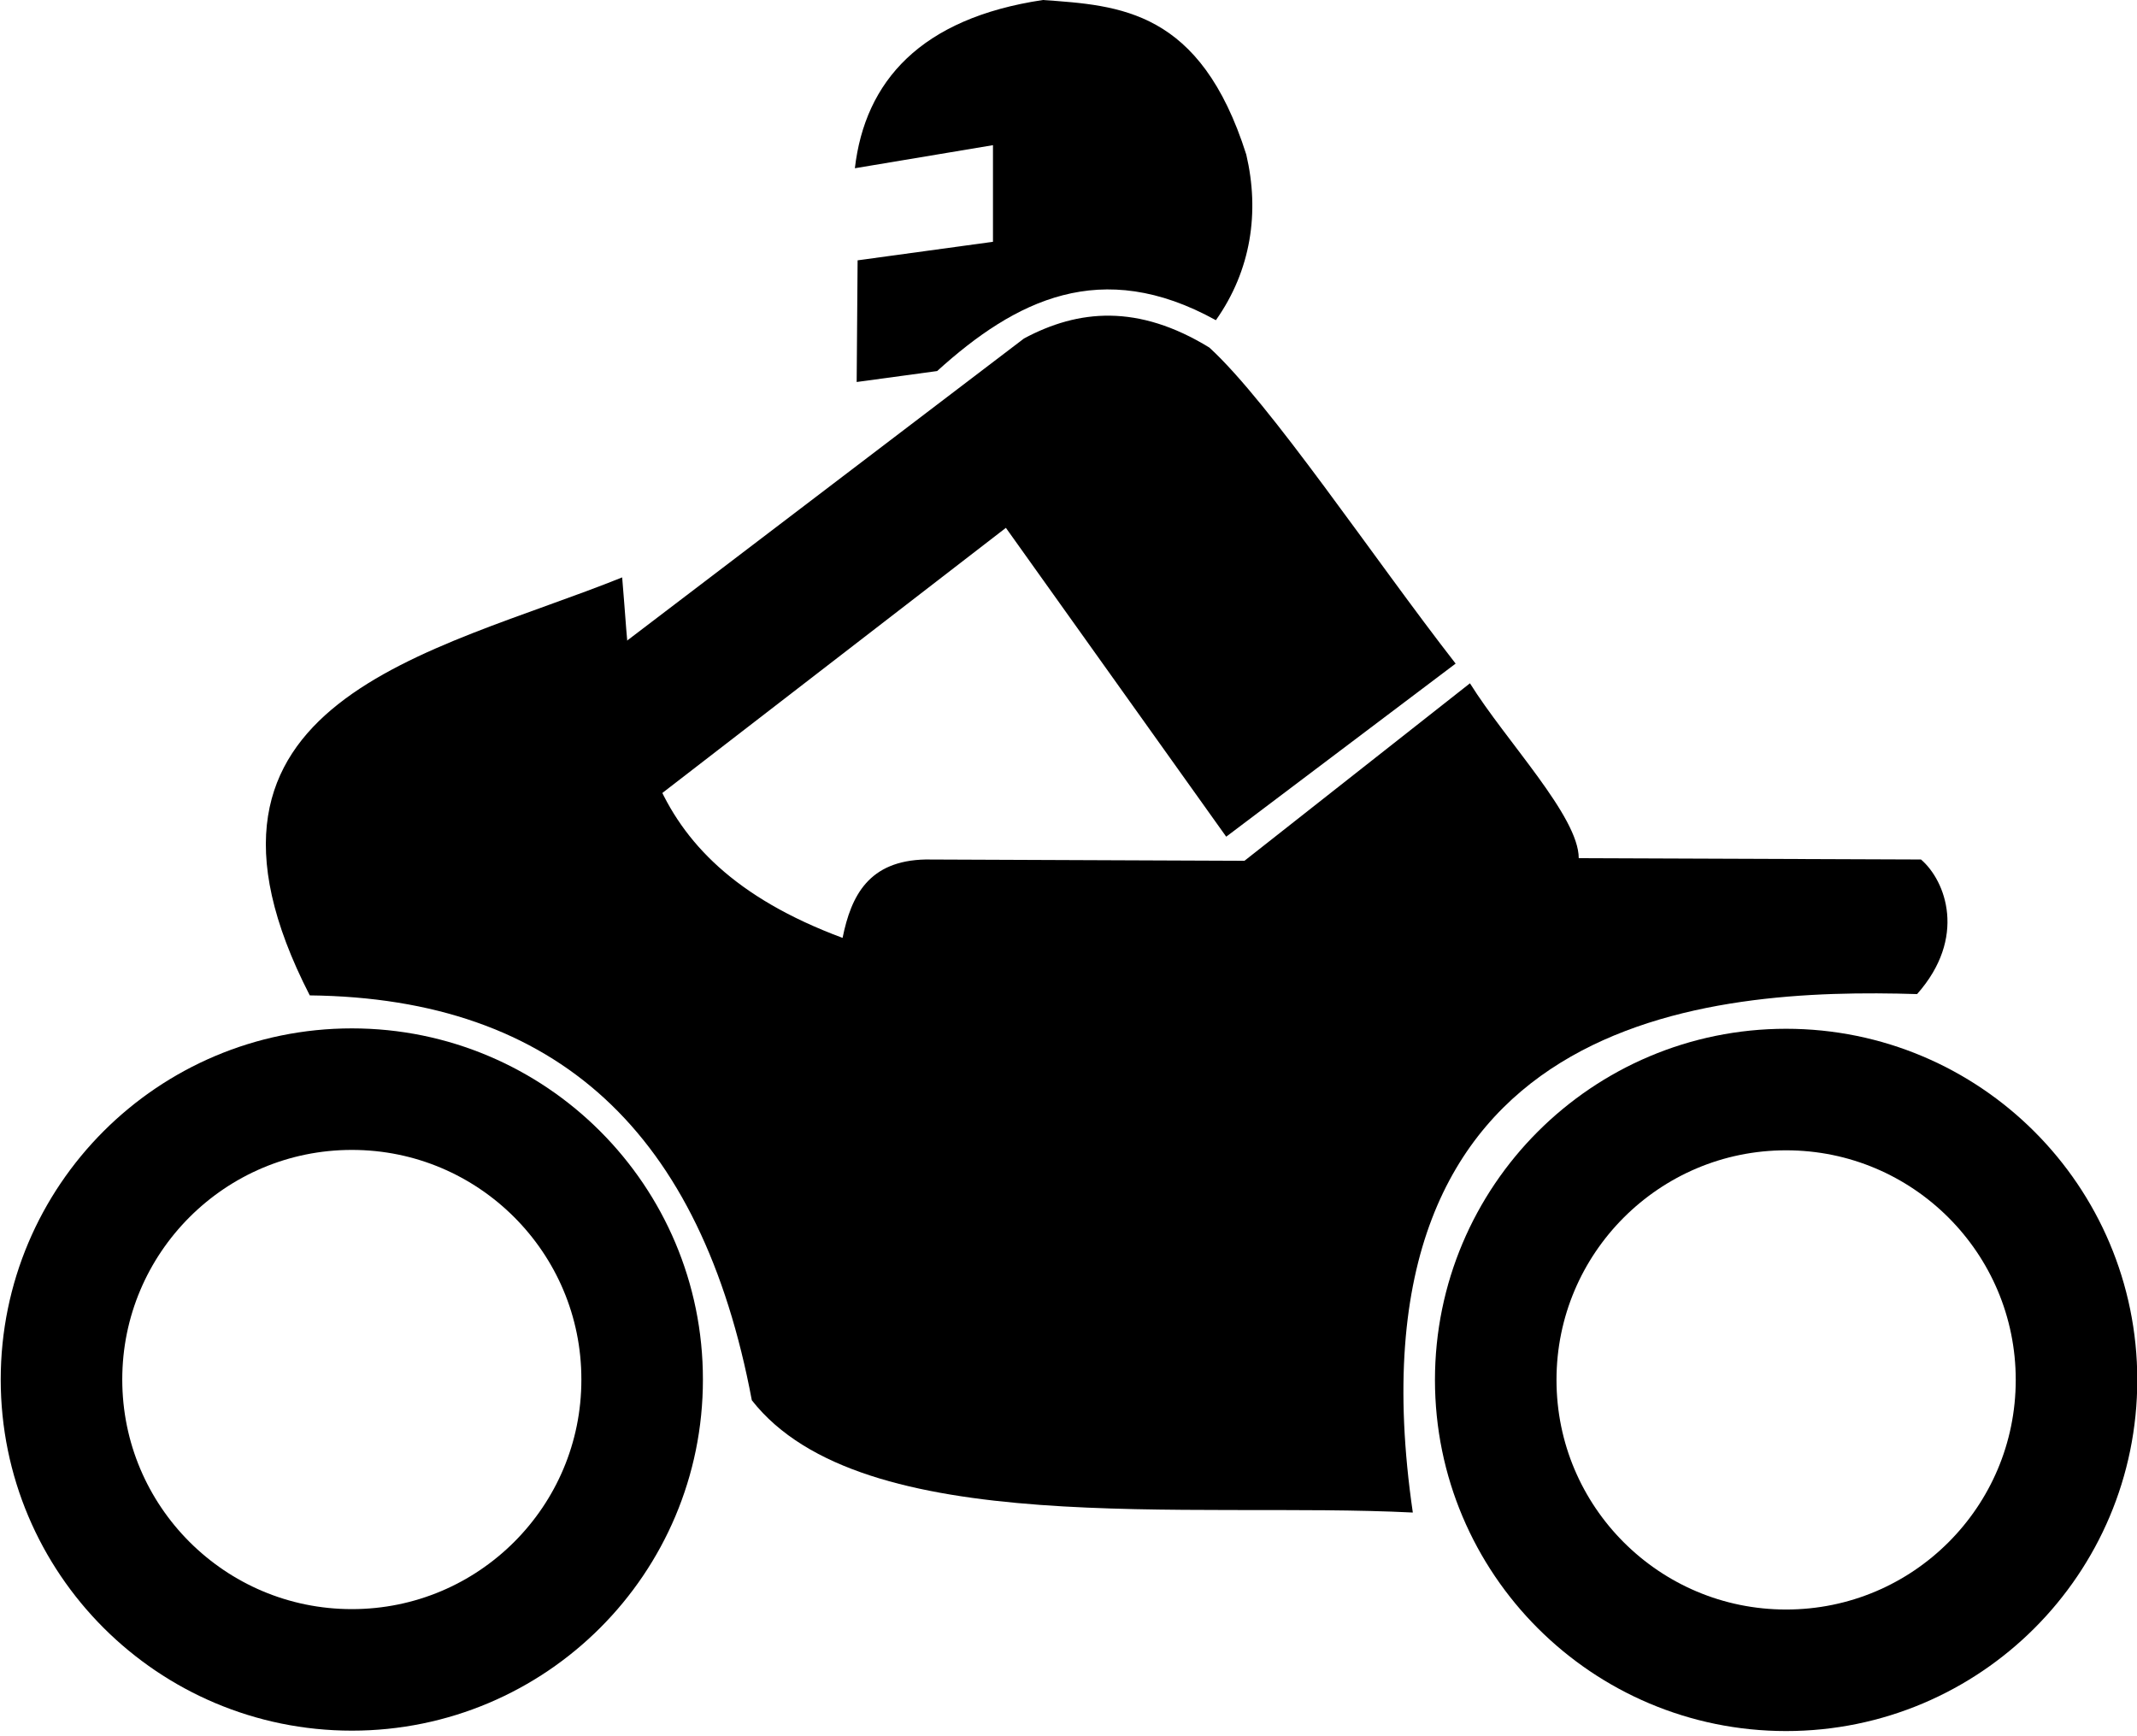 <?xml version="1.0" encoding="UTF-8"?>
<svg xmlns="http://www.w3.org/2000/svg" xmlns:xlink="http://www.w3.org/1999/xlink" width="64pt" height="52pt" viewBox="0 0 64 52" version="1.1">
<g id="surface1">
<path style=" stroke:none;fill-rule:evenodd;fill:rgb(0%,0%,0%);fill-opacity:1;" d="M 42.312 45.301 C 35.637 44.965 25.812 46.148 22.516 41.938 C 21.008 33.93 16.691 29.895 9.277 29.812 C 4.73 20.957 12.988 19.57 18.633 17.293 C 18.992 21.41 18.773 25.688 25.234 28.09 C 25.492 26.816 26.023 25.777 27.719 25.742 L 37.27 25.781 L 44.023 20.465 C 45.113 22.211 47.281 24.453 47.281 25.703 L 57.531 25.742 C 58.277 26.383 58.91 28.086 57.414 29.773 C 51.277 29.586 40.117 30.262 42.312 45.301 Z M 42.312 45.301 "/>
<path style=" stroke:none;fill-rule:evenodd;fill:rgb(0%,0%,0%);fill-opacity:1;" d="M 25.656 11.441 L 25.684 7.797 L 29.738 7.242 L 29.738 4.348 L 25.602 5.039 C 25.906 2.434 27.57 0.547 31.234 0 C 33.535 0.164 35.949 0.289 37.324 4.629 C 37.727 6.348 37.473 8.09 36.414 9.59 C 32.98 7.691 30.41 8.988 28.066 11.113 Z M 25.656 11.441 "/>
<path style=" stroke:none;fill-rule:evenodd;fill:rgb(0%,0%,0%);fill-opacity:1;" d="M 18.594 19.328 L 30.668 10.137 C 32.293 9.266 34.082 9.098 36.219 10.41 C 38.047 12.082 41.137 16.719 43.594 19.875 L 36.723 25.059 L 30.125 15.809 L 19.684 23.867 C 18.879 22.453 18.691 20.793 18.594 19.328 Z M 18.594 19.328 "/>
<path style="fill:none;stroke-width:35;stroke-linecap:round;stroke-linejoin:round;stroke:rgb(0%,0%,0%);stroke-opacity:1;stroke-miterlimit:4;" d="M 241.685 414.191 C 241.723 460.398 204.285 497.813 158.099 497.813 C 111.914 497.813 74.476 460.398 74.476 414.191 C 74.476 368.021 111.914 330.569 158.099 330.569 C 204.285 330.569 241.723 368.021 241.685 414.191 Z M 241.685 414.191 " transform="matrix(0.104,0,0,0.104,-5.904,-1.759)"/>
<path style="fill:none;stroke-width:35;stroke-linecap:round;stroke-linejoin:round;stroke:rgb(0%,0%,0%);stroke-opacity:1;stroke-miterlimit:4;" d="M 241.716 414.189 C 241.716 460.397 204.278 497.812 158.093 497.812 C 111.908 497.812 74.469 460.397 74.469 414.189 C 74.469 368.02 111.908 330.567 158.093 330.567 C 204.278 330.567 241.716 368.02 241.716 414.189 Z M 241.716 414.189 " transform="matrix(0.104,0,0,0.104,37.05,-1.747)"/>
</g>
</svg>
